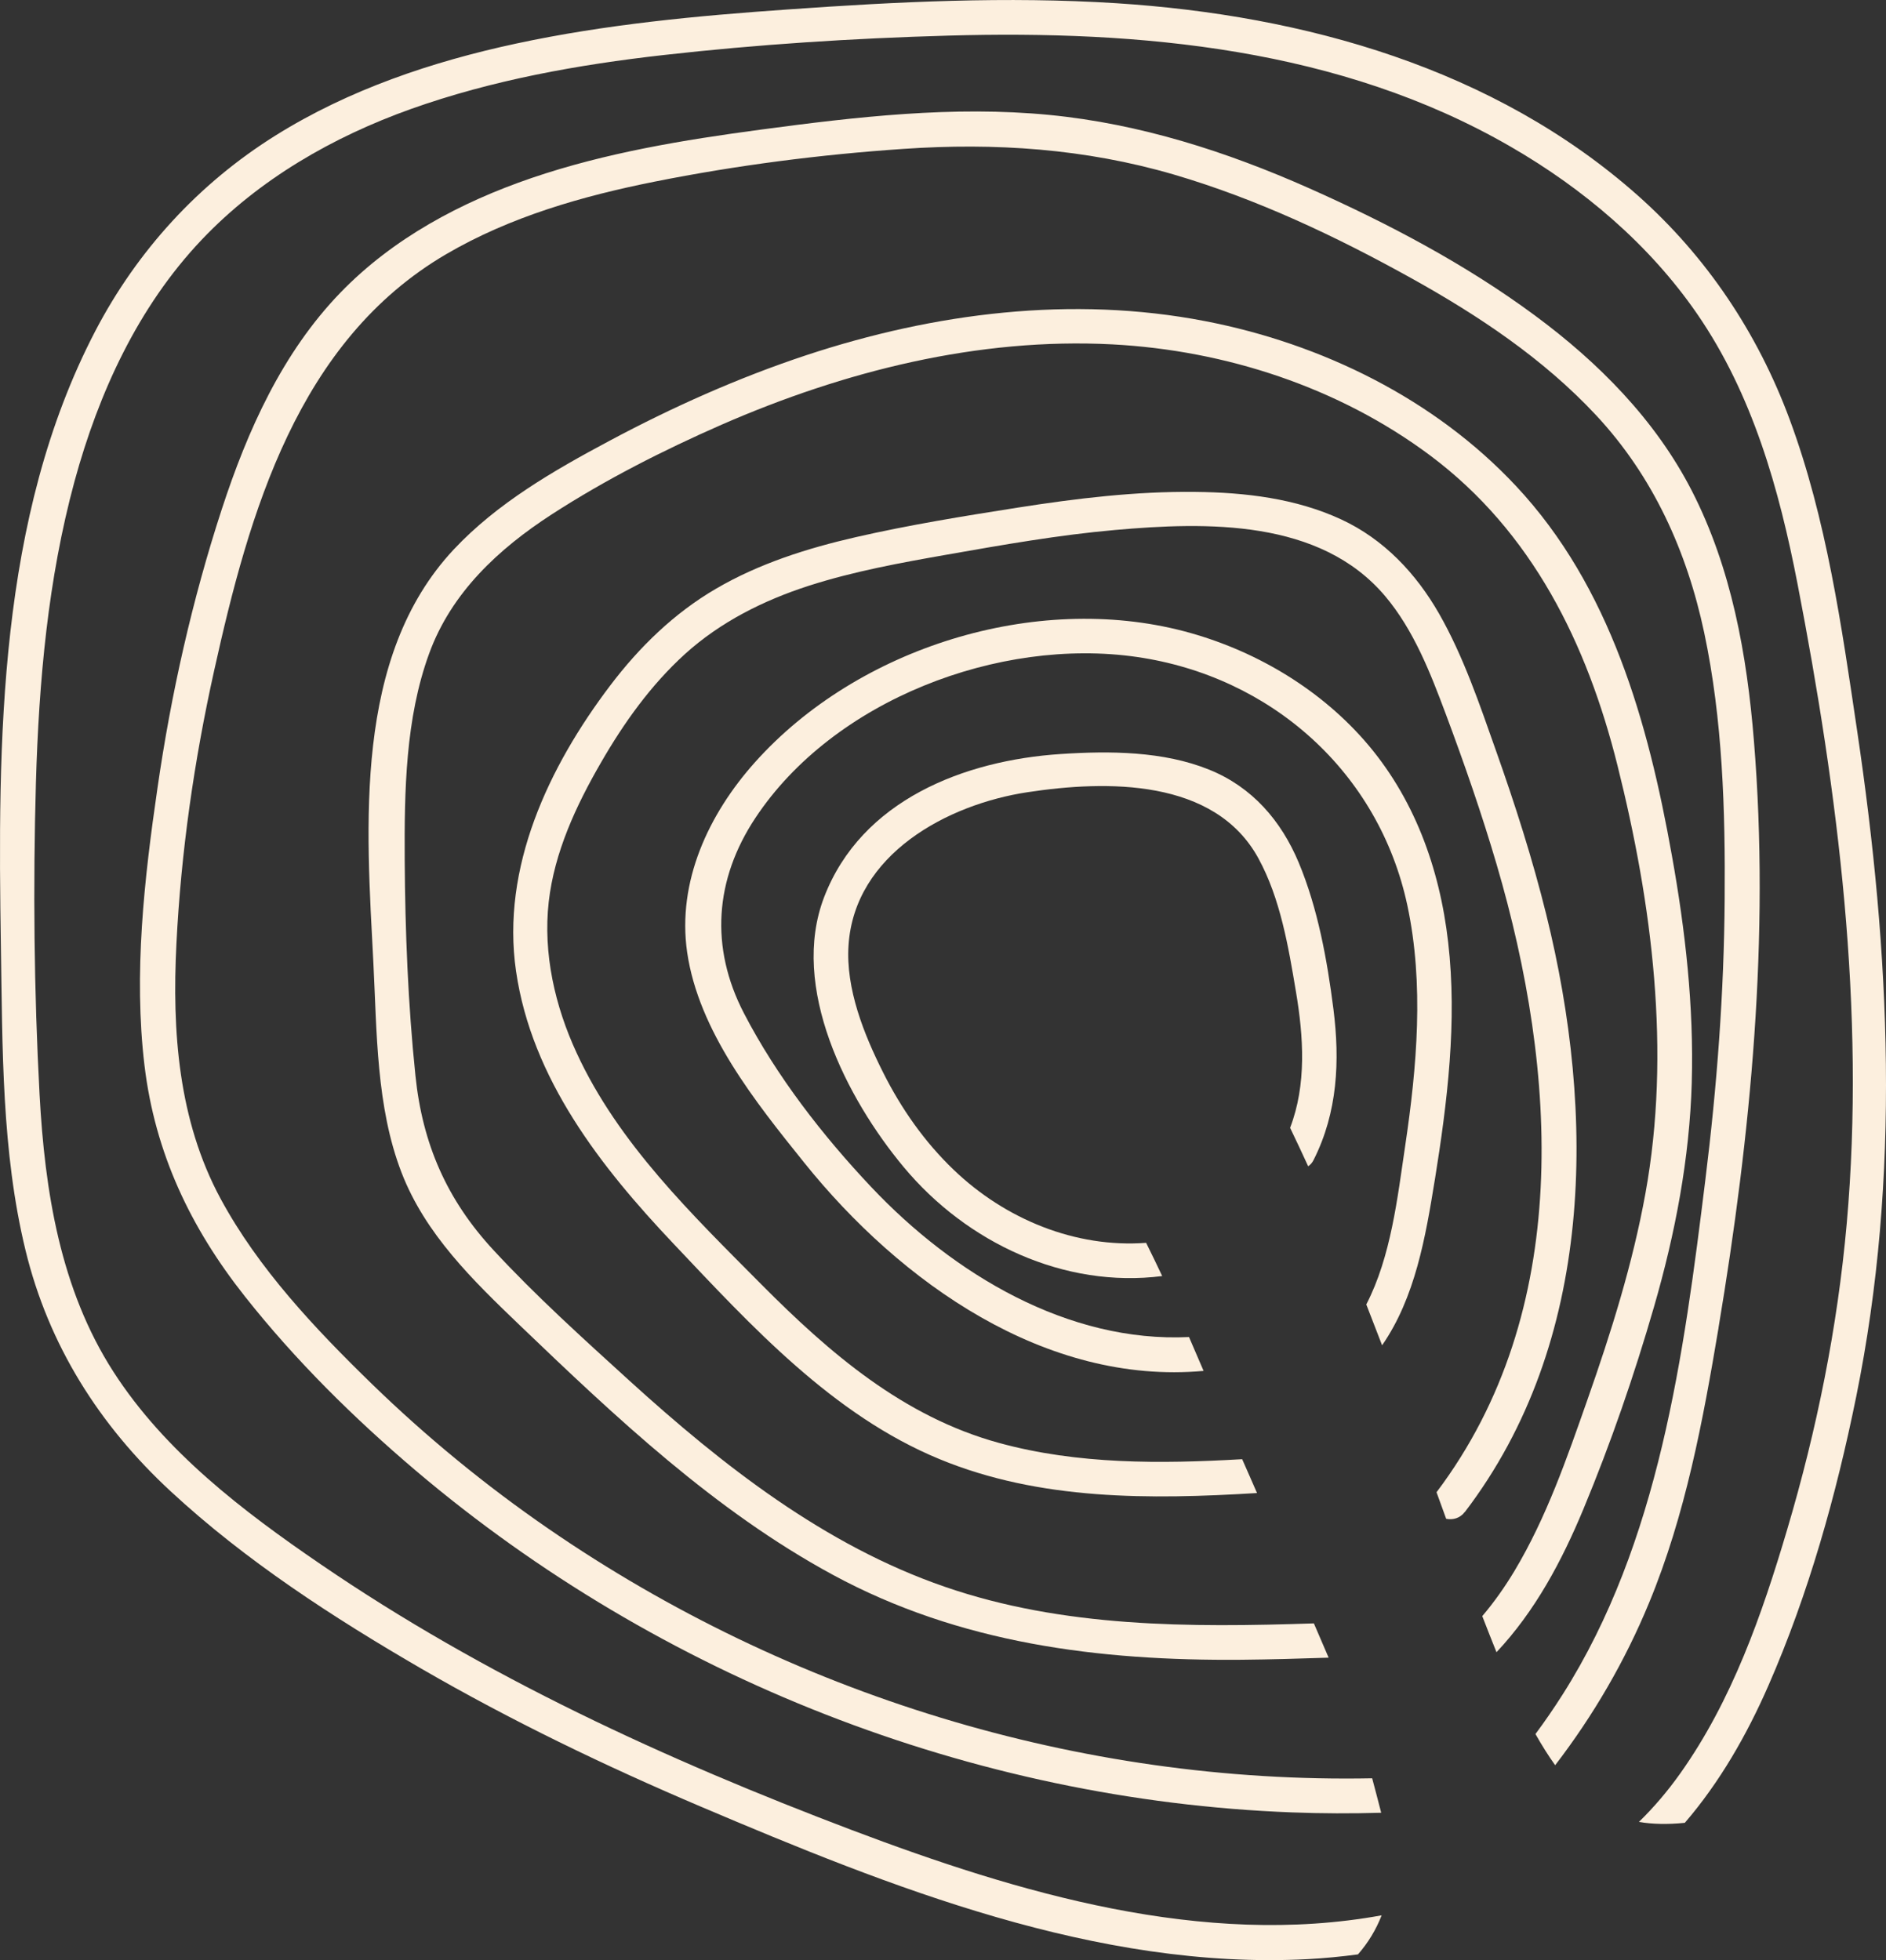 <svg id="_Слой_2" xmlns="http://www.w3.org/2000/svg" width="1039.19" height="1080" viewBox="0 0 1039.19 1080"><rect x="0" y="0" width="1039.19" height="1080" fill="#333333" stroke="none"/><g id="Coral04_536017620"><g id="Coral04_536017620-2"><path d="M723.86 639c-.81 1.63-1.86 2.82-3.06 3.59-3.3-7.17-6.6-14.25-9.95-21.18 9.13-23.81 7.41-50.21 3.2-75.12-4.11-24.53-8.56-51.17-20.61-73.26-24.05-44.19-83.68-43.18-127.3-36.53-44.23 6.69-95.35 34.19-98.6 84.4-1.58 23.91 8.51 49.06 19.08 70.06 9.95 19.85 22.76 38.16 38.83 53.56 28.4 27.26 67.14 43.18 106.07 40.26 3.06 6.17 6.02 12.29 8.85 18.31-53.85 6.89-107.64-18.31-142.36-59.97-31.56-37.83-62.98-99.23-43.9-148.86 20.56-53.42 77.18-75.32 130.4-78.81 26.92-1.77 56.43-1.63 81.82 8.65 23.62 9.56 39.6 28.07 49.3 51.26 10.52 25.25 15.64 53.56 19.08 80.58 3.63 28.6 2.3 57-10.86 83.06z" fill="#fcefde"/><path d="M790.57 650.14c-5.07 31.42-10.81 64.8-29.03 91.1-2.87-7.51-5.79-14.97-8.7-22.48v-.05c13.63-26.35 17.17-58.82 21.42-87.37 6.46-43.47 10.47-89.09 1.2-132.46-15.68-73.4-75.08-126.24-149.1-136.91-75.84-10.95-167.04 23.67-210.12 88.66-22.48 33.9-25.15 71.39-6.31 107.69 17.98 34.67 43.37 67.38 70.1 95.69 45.43 48.16 108.55 85.88 175.12 82.68 2.68 6.22 5.36 12.43 8.03 18.65-86.94 7.89-166.89-48.49-220.16-114.86-26.78-33.33-58.1-72.3-64.41-115.87-5.59-38.88 11.86-76.08 37.35-104.58 56.52-63.22 154.36-93.77 236.52-72.21 37.73 9.95 73.26 30.6 99.13 59.97 27.5 31.27 41.65 70.44 46.34 111.47 5.02 43.61-.43 87.8-7.36 130.88z" fill="#fcefde"/><path d="M807.12 833.05c-2.73 3.59-6.7 4.5-10.28 3.78-1.72-4.78-3.54-9.66-5.31-14.63 75.32-99.9 66.61-231.83 33.14-345.83-8.23-28.02-17.84-55.66-28.07-83.02-8.46-22.62-17.65-46.24-33.38-64.89-35.91-42.51-98.27-40.93-148.91-36.44-30.89 2.73-61.5 8.13-92.05 13.49-25.82 4.54-51.74 9.23-76.7 17.26-24.96 8.08-48.58 19.89-68.14 37.59-18.84 17.12-33.71 37.97-46.38 59.97-13.63 23.57-25.58 49.25-28.69 76.56-3.2 28.5 3.44 57.48 15.4 83.3 22.95 49.83 63.7 89.14 101.81 127.54 37.68 37.92 78.19 72.83 130.79 87.27 43.56 11.95 89.14 11.57 134.09 8.99 2.73 6.22 5.5 12.43 8.18 18.65-58.96 3.59-119.69 4.16-174.97-18.7-58.82-24.25-103.67-73.36-146.52-118.64-40.02-42.27-78.18-90.86-86.79-150.2-8.32-57.1 18.03-112.71 51.84-157.33 16.07-21.23 35.19-39.88 58.29-53.37 23.81-13.92 50.4-22.33 77.13-28.45 29.41-6.74 59.34-11.57 89.14-16.26 32.37-5.07 65.08-9.04 97.89-8.66 27.4.29 55.37 3.54 80.48 15.21 23.38 10.86 41.13 29.7 53.8 51.84 13.49 23.62 22.33 49.97 31.37 75.51 10.52 29.65 20.13 59.68 27.69 90.24 27.26 109.94 26.83 235.32-44.81 329.24z" fill="#fcefde"/><path d="M932.17 596.35c-1.2 41.99-9.13 83.35-20.8 123.66-10.9 37.73-23.86 75.27-38.93 111.52-11.91 28.64-26.59 56.19-47.87 78.81-2.49-6.17-5.12-12.86-7.84-19.89 6.6-7.75 12.48-16.12 17.79-24.96 17.6-29.41 28.88-62.12 40.17-94.3 13.05-37.11 24.91-74.84 31.94-113.62 14.2-78.18 3.73-159.38-15.4-235.85-16.74-67-46.91-128.73-103.34-170.86-50.21-37.44-112.57-57.81-174.88-61.11-74.07-3.87-147.95 14.78-215.48 44.28-32.13 14.11-63.89 30.22-93.39 49.3-29.41 19.03-55.47 43.18-67.71 76.85-13.05 35.77-13.63 75.7-13.44 113.33.24 39.59 1.82 79.81 5.93 119.26 3.87 37.54 17.31 68.33 42.99 96.02 23.43 25.34 49.45 48.78 74.93 71.97 51.26 46.58 107.5 90.71 173.73 113.52 65.32 22.57 134.99 22.43 203.38 20.18 2.73 6.26 5.45 12.58 8.13 18.89-15.97.53-31.99 1-48.01 1.15-78.52.67-155.37-8.94-225.28-46.86-64.99-35.24-119.45-86.7-172.44-137.48-25.77-24.72-52.03-50.16-65.13-84.16-13.96-36.2-13.53-77.23-15.49-115.49-3.87-75.17-11.33-168.42 44.33-227.81 23.91-25.49 55.04-43.42 85.6-59.73 34.86-18.65 71.16-34.86 108.69-47.29 70.49-23.29 146.28-32.95 219.64-18.75 64.17 12.39 126.39 42.8 171.34 90.86 52.03 55.57 72.83 130.4 85.88 203.57 7.41 41.22 12.15 83.11 10.95 125z" fill="#fcefde"/><path d="M946.94 731.49c-8.61 51.41-18.27 103.24-38.3 151.64-13.25 32.09-30.7 62.07-51.74 89.47-3.68-5.12-7.27-10.86-10.86-17.17 5.21-7.03 10.19-14.25 14.92-21.71 53.22-83.78 66.8-187.17 78.71-283.81 6.36-51.26 10.28-102.81 10.62-154.46.38-48.92-1.1-98.94-11.29-146.95-9.52-44.76-28.12-85.98-59.49-119.65-29.03-31.13-64.75-54.94-101.76-75.51-41.65-23.14-85.22-43.75-131.03-57.19-48.78-14.25-98.46-17.6-149.01-14.11-45.76 3.11-91.91 9.04-136.96 18.03-39.79 7.94-79.57 19.32-114.82 39.93-81.82 47.82-108.65 142.46-127.92 229.44-11 49.45-18.27 99.9-20.8 150.54-2.44 48.2 1 97.26 24.34 140.49 20.85 38.59 52.08 71.63 83.3 102 30.17 29.31 62.79 56.05 97.46 79.91 132.6 91.24 292.8 140.54 453.76 137.43 1.67 6.26 3.35 12.62 4.97 18.98-16.35.48-32.76.43-49.11-.19-176.03-6.69-348.51-74.46-482.79-188.27-34.14-28.98-66.42-60.87-94.2-96.02-29.98-37.87-49.54-79.05-55.33-127.3-6.03-50.55-.14-102.72 7.17-152.88 7.51-51.98 19.13-103.63 35.44-153.6 14.15-43.32 33.33-86.22 65.42-119.36 28.93-29.89 66.28-49.78 105.35-63.12 40.84-13.92 83.64-20.94 126.24-26.64 52.6-7.03 105.97-13.25 159.05-8.08 49.88 4.88 97.6 20.18 143.22 40.46 43.18 19.22 86.03 41.79 124.14 69.96 35.1 25.92 66.47 57.53 86.55 96.64 21.9 42.7 30.41 90.57 34.24 137.96 8.8 107.83-1.72 216.72-19.51 323.12z" fill="#fcefde"/><path d="M1022.74 769.69c-11 54.13-26.16 108.36-48.35 159.05-11.91 27.21-26.83 53.27-46.05 75.6-9.42.96-17.79.77-25.3-.48 8.32-8.13 15.92-17.07 22.71-26.64 28.55-40.17 45.1-87.56 58.96-134.37 16.35-55.04 27.78-111.56 32.85-168.76 10.42-117.45-4.78-237.04-27.11-352.34-10.14-52.31-24.77-104.44-55.33-148.81-26.44-38.35-62.83-69.1-102.96-92.24-93.73-54.13-203.67-64.08-309.82-61.07-52.31 1.48-104.82 4.83-156.8 10.71-47.1 5.31-94.3 13.77-139.06 29.7-43.13 15.4-83.68 38.69-115.39 72.11-35.05 36.96-56.71 84.26-70.01 132.99-14.68 54.04-19.65 110.22-21.28 166.03-1.63 57.14-1.05 114.86 2.01 171.96 2.87 53.08 11.38 107.21 40.69 152.69 28.31 43.99 71.35 76.8 114.05 105.97 90.38 61.83 190.61 107.83 292.75 146.52 92.15 34.86 193.53 64.94 291.99 47.01-3.06 7.89-7.46 15.16-13.05 21.52-9.28 1.24-18.65 2.15-28.02 2.63-115.63 5.98-229.63-39.69-334.12-84.07-52.65-22.38-104.34-47.29-153.93-75.99-48.54-28.17-96.88-59.49-138.15-97.74-39.31-36.39-67.23-80.48-79.95-132.75C.83 634.41 1.4 577.31.49 521.56c-1.77-113.19-1.63-236.13 51.98-339.09 23.05-44.23 57-81.39 99.37-107.83 40.36-25.25 86.27-40.69 132.6-50.64 49.21-10.57 99.51-15.3 149.63-18.79 60.2-4.26 120.7-7.27 181-3.44 103.63 6.65 208.35 35.82 287.45 106.02 37.92 33.71 65.94 75.75 83.54 123.18 20.37 54.94 28.69 114.15 37.25 171.82 18.17 122.23 24.2 245.17-.57 366.92z" fill="#fcefde"/></g></g></svg>